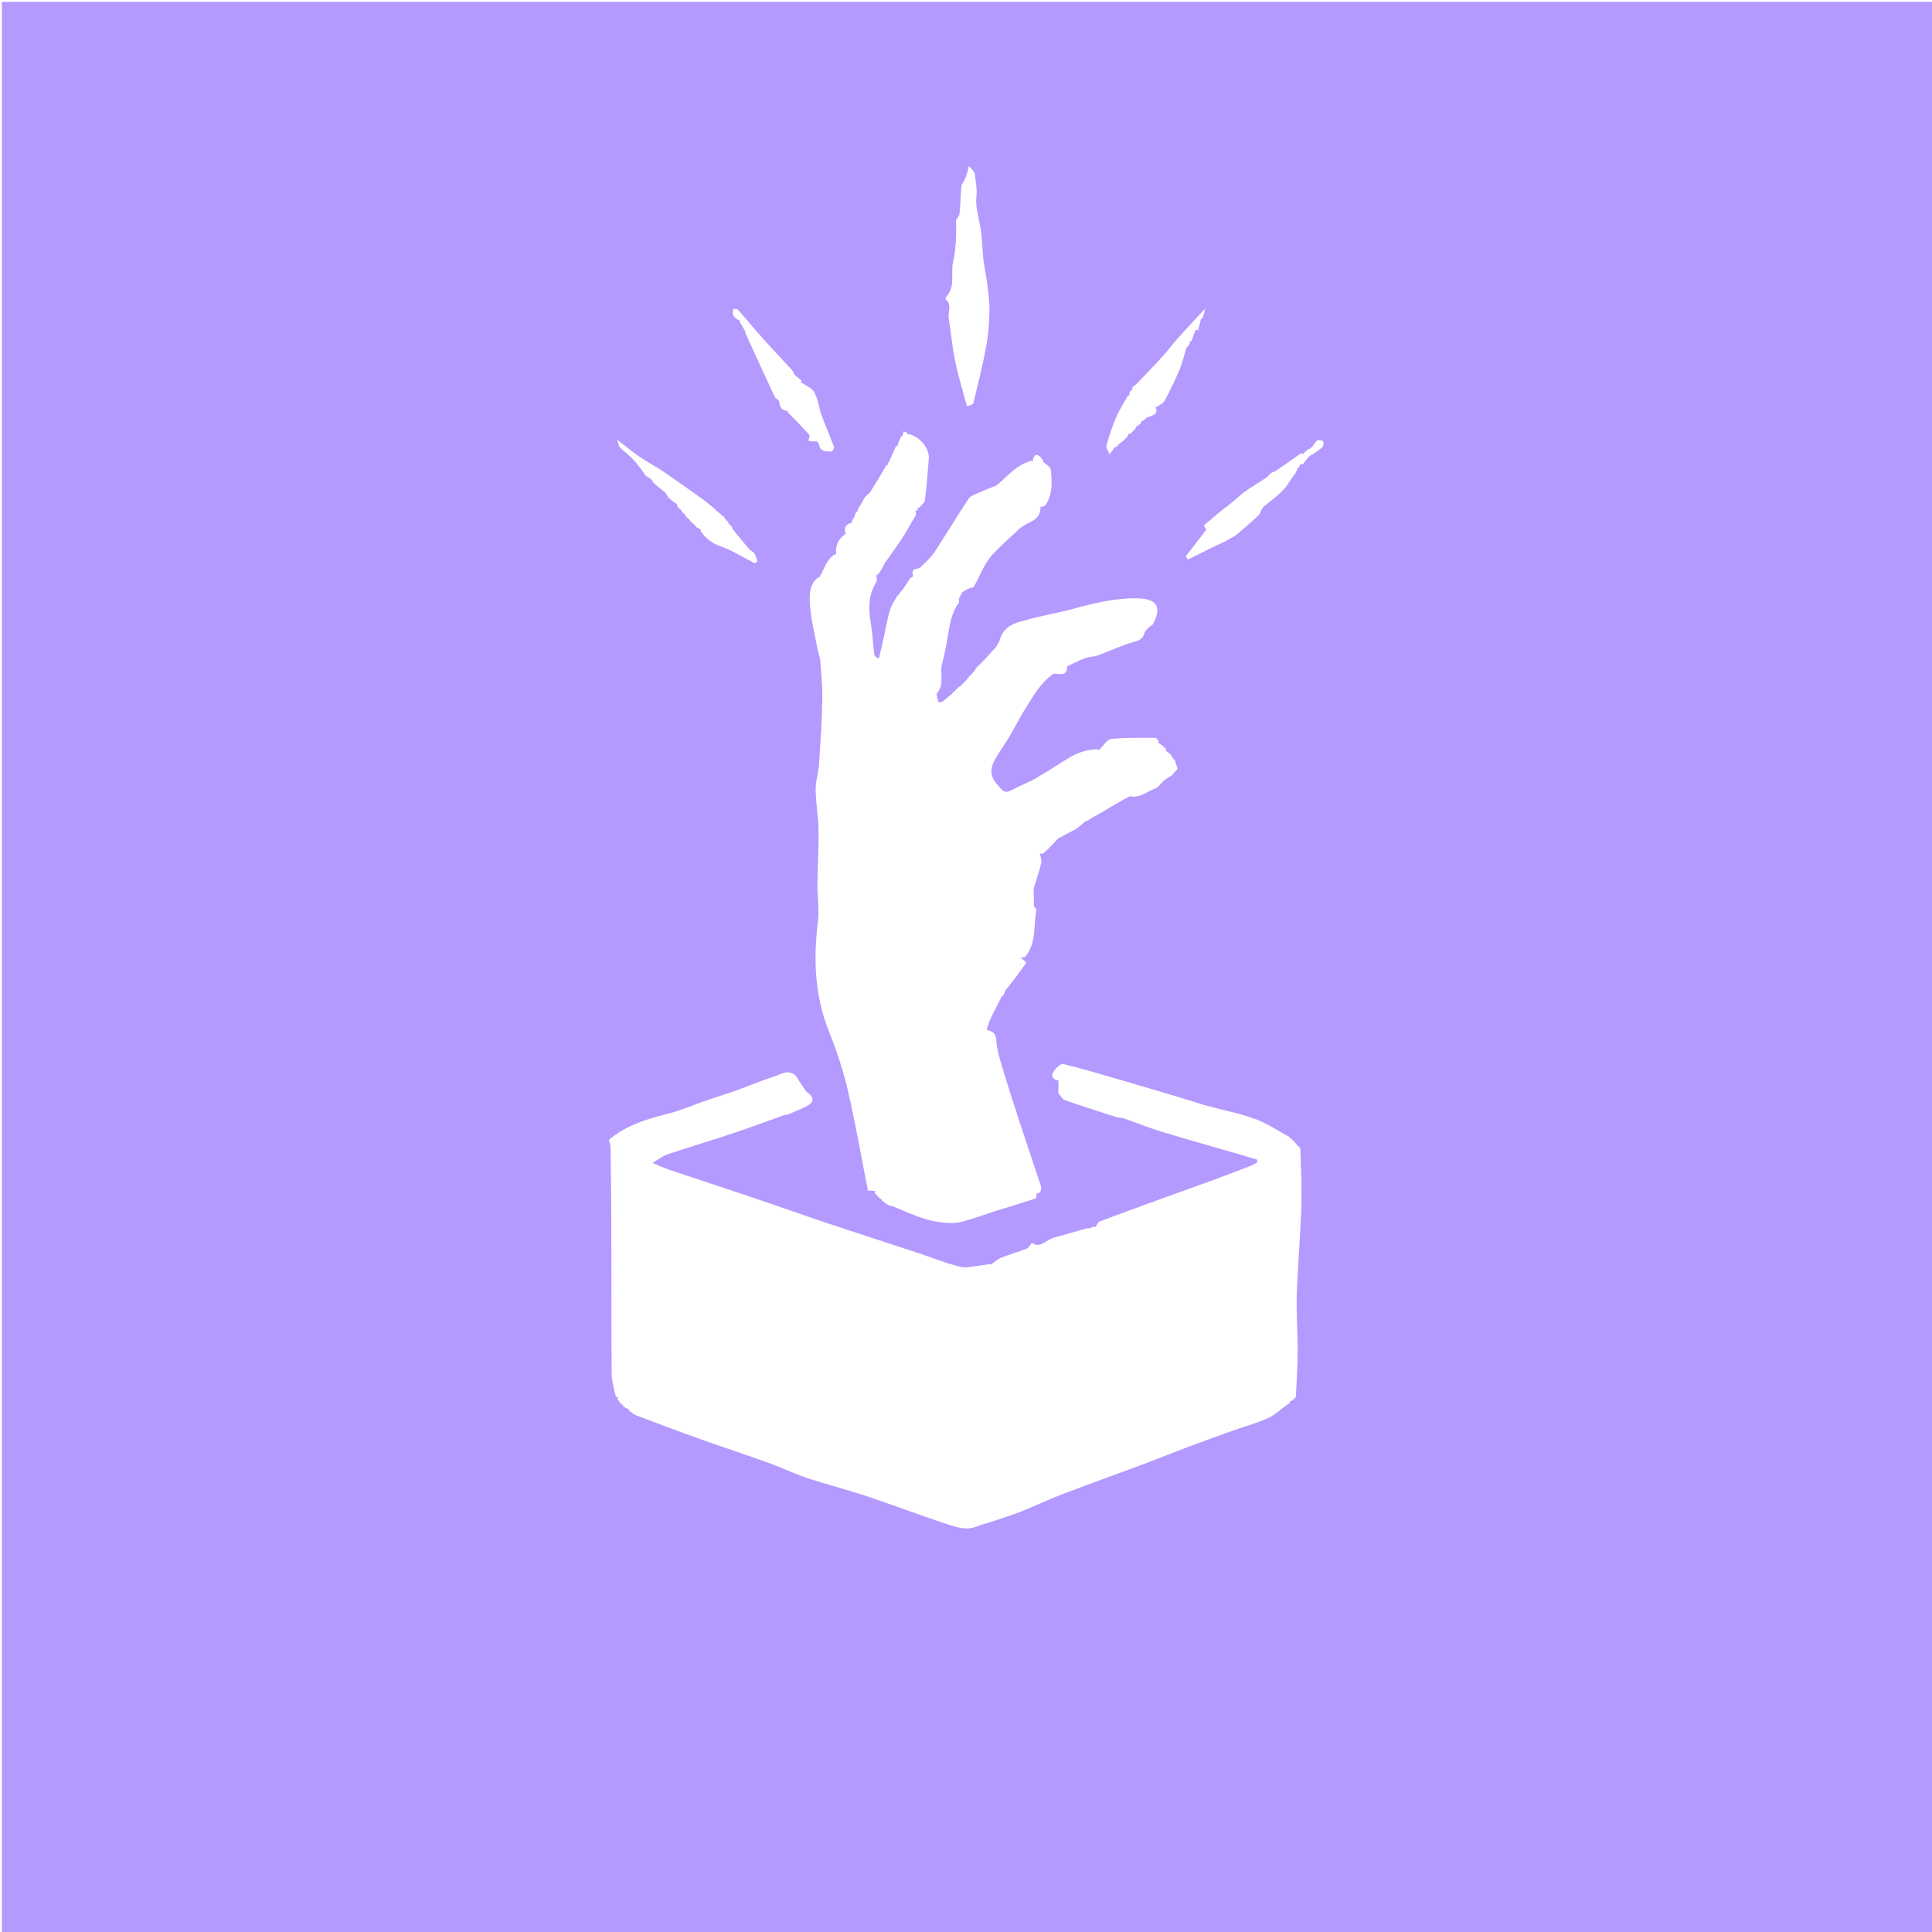 <svg width="1024" height="1024" viewBox="0 0 1024 1024" fill="none" xmlns="http://www.w3.org/2000/svg">
<g clip-path="url(#clip0_8_5)">
<path d="M605 1025C403.333 1025 202.167 1025 1 1025C1 683.667 1 342.333 1 1C342.333 1 683.667 1 1025 1C1025 342.333 1025 683.667 1025 1025C885.167 1025 745.333 1025 605 1025ZM477.056 314.044C477.056 314.044 477.271 314.043 476.75 314.32C476.555 314.649 476.359 314.979 476.442 315.206C476.442 315.206 476.544 315.485 475.805 315.363C474.411 317.998 472.556 320.496 471.724 323.298C470.269 328.201 469.453 333.293 468.346 338.3C467.701 341.215 467.01 344.119 466.16 347.688C466.126 348.142 466.093 348.596 465.333 349.037C464.672 348.381 463.523 347.788 463.429 347.059C462.676 341.225 462.432 335.311 461.431 329.526C460.142 322.067 460.385 315.047 464.522 308.413C465.092 307.499 464.499 305.861 464.469 304.568C464.469 304.568 464.495 304.562 465.167 304.717C466.113 303.491 467.059 302.266 468.035 300.387C468.499 299.231 468.963 298.074 470.158 296.834C473.205 292.412 476.372 288.067 479.258 283.542C481.386 280.206 483.145 276.636 485.542 272.933C485.442 272.199 485.341 271.466 485.212 270.471C485.212 270.471 485.446 270.353 485.947 270.615C486.187 270.542 486.427 270.468 486.667 270.395C486.453 270.109 486.24 269.824 486.119 269.176C486.119 269.176 486.494 269.192 487.112 269.151C488.188 267.819 490.027 266.584 490.212 265.138C491.145 257.854 491.68 250.517 492.291 243.194C492.777 237.367 486.991 230.731 480.975 230.024C480.975 230.024 480.971 230.094 480.877 229.434C480.238 229.155 479.599 228.877 478.96 228.598C478.699 229.486 478.438 230.374 478.176 231.109C478.176 231.109 478.328 231.127 477.717 231.189C476.894 232.85 476.072 234.512 475.678 236.34C475.678 236.34 475.554 236.784 474.868 236.448C473.608 239.355 472.349 242.262 471.076 245.04C471.076 245.04 471.205 245.036 470.685 245.269C470.502 245.592 470.32 245.914 470.592 246.261C470.592 246.261 470.592 246.716 469.898 246.461C466.991 251.408 464.085 256.356 461.043 261.167C461.043 261.167 461.183 261.035 460.669 261.266C460.449 261.565 460.23 261.864 460.023 262.005C460.023 262.005 460.18 262.018 459.656 262.251C459.449 262.564 459.243 262.877 459.093 263.023C459.093 263.023 459.258 263.086 458.61 263.176C457.522 265.19 456.434 267.203 455.133 269.043C455.133 269.043 455.37 269.182 454.751 269.45C454.607 270.066 454.463 270.683 454.491 271.254C454.491 271.254 454.539 271.425 453.756 271.342C453.268 272.662 452.78 273.982 452.21 275.147C452.21 275.147 452.375 275.088 451.746 275.398C451.592 276.037 451.438 276.676 451.386 277.241C451.386 277.241 451.448 277.352 450.757 277.222C447.57 278.274 447.453 280.587 448.266 283.188C448.266 283.188 448.348 283.235 447.738 283.155C444.39 285.851 442.593 289.236 443.193 293.807C443.193 293.807 443.036 293.934 442.328 293.896C438.139 296.557 436.982 301.158 434.501 305.619C429.462 308.347 429.073 314.13 429.174 318.097C429.394 326.741 431.734 335.336 433.276 343.938C433.65 346.026 434.593 348.044 434.75 350.134C435.276 357.156 435.994 364.205 435.848 371.227C435.614 382.471 434.862 393.709 434.091 404.934C433.777 409.521 432.271 414.073 432.323 418.629C432.405 425.741 433.74 432.838 433.836 439.95C433.968 449.746 433.325 459.55 433.236 469.352C433.178 475.651 434.298 482.049 433.538 488.237C431.078 508.276 431.716 527.77 439.402 546.844C443.458 556.906 446.903 567.335 449.36 577.893C453.416 595.326 456.449 612.997 460.005 631.036C460.822 631.036 462.223 631.036 463.91 631.259C463.91 631.259 463.824 631.611 463.452 632.238C464.055 632.775 464.658 633.312 465.093 633.907C465.093 633.907 465.047 633.735 465.309 634.277C465.642 634.489 465.975 634.701 466.068 634.943C466.068 634.943 466.046 634.701 466.346 635.204C466.658 635.423 466.971 635.642 467.222 635.531C467.222 635.531 467.55 635.462 467.34 636.156C468.157 636.873 468.974 637.589 470.675 638.605C470.965 638.717 471.255 638.83 471.474 639.077C471.474 639.077 471.704 638.932 472.333 639.035C478.384 641.448 484.311 644.275 490.527 646.138C495.191 647.537 500.244 648.344 505.091 648.213C509.301 648.099 513.517 646.467 517.637 645.201C521.952 643.875 526.156 642.184 531.327 640.771C537.26 638.923 543.207 637.118 549.09 635.123C549.445 635.003 549.287 633.373 549.419 632.424C549.419 632.424 549.471 632.41 550.027 632.569C550.314 632.369 550.601 632.169 551.401 631.918C551.577 631.284 551.754 630.649 551.917 629.314C551.57 628.259 551.222 627.203 550.636 625.439C547.039 614.622 543.393 603.821 539.861 592.983C536.883 583.846 533.928 574.699 531.18 565.491C529.822 560.941 528.364 556.281 528.069 551.6C527.861 548.282 526.795 546.785 523.474 546.035C523.474 546.035 523.04 546.091 523.018 545.363C523.746 543.374 524.321 541.312 525.234 539.413C527.053 535.633 529.057 531.943 530.996 528.032C530.996 528.032 531.18 528.039 531.701 527.715C532.139 526.842 532.577 525.969 533.106 524.525C533.149 524.336 533.191 524.148 533.76 523.865C535.242 521.98 536.761 520.122 538.197 518.203C540.031 515.753 541.799 513.253 544.039 510.163C543.582 509.81 542.354 508.863 541.074 507.452C541.074 507.452 541.42 507.139 542.073 507.486C542.526 507.353 543.154 507.367 543.406 507.066C549.532 499.724 547.645 490.445 549.354 482.031C549.401 481.799 548.669 481.408 547.991 480.294C547.993 477.411 547.995 474.529 547.843 470.977C549.222 466.48 550.774 462.026 551.884 457.463C552.244 455.983 551.446 454.22 551.256 452.326C551.256 452.326 551.528 452.307 552.213 452.68C553.13 452.073 554.048 451.466 555.257 450.242C557.238 448.206 559.219 446.171 561.119 444.119C561.119 444.119 561.134 444.2 561.633 444.019C564.054 442.661 566.474 441.303 569.645 439.796C571.423 438.518 573.201 437.24 575.088 435.429C575.401 435.286 575.715 435.144 576.665 434.843C577.447 434.233 578.228 433.623 579.798 432.889C581.626 431.854 583.462 430.835 585.278 429.781C586.808 428.892 588.308 427.952 589.834 427.054C592.608 425.421 595.392 423.803 598.954 422.038C604.363 423.167 608.258 419.272 612.838 417.703C614.128 417.261 614.933 415.409 616.61 414.032C617.875 413.003 619.141 411.974 621.229 410.926C622.079 409.845 622.93 408.764 623.865 407.904C623.865 407.904 623.639 407.974 624.212 407.603C623.828 406.401 623.443 405.198 623.004 404.014C623.004 404.014 623.003 403.957 622.9 403.323C622.281 402.548 621.662 401.774 621.001 401.017C621.001 401.017 621 400.972 620.896 400.272C619.914 399.494 618.932 398.716 617.806 397.811C617.806 397.811 617.916 397.654 617.95 396.819C616.894 395.893 615.837 394.968 614.392 394.004C614.099 393.932 613.939 393.746 614.108 392.868C613.538 392.243 612.967 391.074 612.398 391.076C604.529 391.097 596.611 390.839 588.821 391.7C586.605 391.945 584.761 395.56 582.268 397.7C582.268 397.7 582.156 397.229 581.422 397.092C575.825 397.326 570.692 398.95 565.449 402.376C559.853 405.844 554.328 409.436 548.632 412.733C545.444 414.579 541.915 415.824 538.643 417.539C532.548 420.733 532.579 420.793 527.422 414.394C524.793 410.868 525.019 406.969 526.891 403.452C529.392 398.756 532.621 394.454 535.349 389.871C538.251 384.994 540.726 379.854 543.766 375.069C547.644 368.965 551.125 362.488 557.527 357.761C557.759 357.519 557.88 357.232 558.593 357.054C561.56 357.034 565.637 358.807 565.595 353.181C568.696 351.726 571.722 350.073 574.921 348.885C577.139 348.061 579.697 348.16 581.925 347.355C588.452 344.996 594.756 341.894 601.42 340.094C604.66 339.219 605.977 338.117 606.752 334.968C607.518 333.994 608.283 333.021 609.748 331.848C610.156 331.564 610.731 331.372 610.948 330.982C615.965 321.939 613.283 317.378 603.179 317.146C591.314 316.874 580.024 319.626 568.714 322.721C560.883 324.865 552.81 326.128 544.997 328.322C538.923 330.027 532.02 331.048 529.843 339.401C529.391 340.278 528.938 341.154 528.142 342.659C524.775 346.423 521.408 350.186 517.377 354.088C516.579 355.386 515.782 356.684 514.258 357.949C512.856 359.651 511.454 361.354 509.541 363.165C509.375 363.456 509.209 363.747 508.328 363.973C505.59 366.691 502.852 369.41 499.409 372.012C498.946 372.112 498.483 372.212 497.393 372.166C497.104 370.53 495.977 368.16 496.663 367.378C500.789 362.669 497.909 356.969 499.299 351.917C500.592 347.218 501.461 342.389 502.283 337.578C503.377 331.179 504.231 324.742 508.295 319.323C508.484 319.072 508.097 318.389 508.244 317.295C508.808 316.189 509.371 315.083 510 313.976C510 313.976 509.969 313.92 510.433 313.59C511.348 313.018 512.263 312.446 513.975 311.748C514.744 311.495 515.936 311.471 516.217 310.954C518.659 306.451 520.594 301.635 523.376 297.366C525.525 294.07 528.571 291.32 531.412 288.525C534.129 285.85 537.097 283.429 540.196 280.307C541.19 279.547 542.184 278.787 543.863 277.813C547.967 276.039 551.715 273.966 551.475 268.616C551.475 268.616 551.475 268.507 552.216 268.686C552.918 268.301 553.888 268.093 554.28 267.503C558.126 261.719 557.573 255.18 556.92 248.795C556.778 247.411 554.424 246.253 552.868 244.74C552.868 244.74 552.927 244.411 552.716 243.827C552.427 243.55 552.138 243.274 551.982 243.033C551.982 243.033 551.944 243.166 551.845 242.463C548.861 239.918 547.736 241.325 547.398 244.615C547.398 244.615 547.295 244.627 546.792 244.207C539.218 246.119 534.397 251.892 528.365 257.193C525.307 258.454 522.209 259.626 519.205 261.005C517.139 261.955 514.463 262.697 513.336 264.384C507.143 273.653 501.472 283.269 495.337 292.579C493.297 295.675 490.415 298.216 487.25 301.146C485.097 301.511 482.75 301.712 483.995 305.528C483.702 305.703 483.408 305.879 482.496 306.324C481.029 308.601 479.562 310.877 478.062 313.05C478.062 313.05 478.167 313.025 477.635 313.262C477.445 313.594 477.254 313.926 477.056 314.044ZM600.395 228.803C600.585 228.478 600.774 228.154 600.984 227.958C600.984 227.958 600.855 227.974 601.414 227.786C601.596 227.448 601.779 227.11 602.148 226.276C602.682 225.837 603.216 225.398 604.32 224.739C604.532 224.401 604.744 224.064 605.056 223.33C605.223 223.082 605.456 222.959 606.328 222.796C606.545 222.48 606.762 222.164 606.956 221.989C606.956 221.989 606.816 221.962 607.347 221.809C607.541 221.52 607.735 221.23 608.629 221.059C610.925 220.006 614.295 219.717 612.377 215.557C612.377 215.557 612.486 215.438 613.227 215.684C614.619 214.599 616.552 213.801 617.309 212.377C620.168 207.005 622.825 201.506 625.201 195.904C626.743 192.266 627.667 188.367 628.809 184.253C628.809 184.253 629.04 184.005 629.488 183.736C629.647 183.429 629.806 183.121 629.908 183.01C629.908 183.01 629.713 182.949 630.36 182.685C630.518 182.043 630.677 181.401 630.847 180.73C630.847 180.73 630.815 180.723 631.462 180.871C632.202 178.812 632.942 176.753 633.721 174.879C633.721 174.879 633.627 174.715 634.308 174.904C634.542 174.93 634.776 174.956 635.074 175.057C635.074 175.057 634.982 175.008 635.199 174.314C635.703 172.446 636.206 170.578 636.662 168.778C636.662 168.778 636.612 168.71 637.292 168.825C637.884 167.234 638.477 165.642 638.692 163.62C633.898 168.809 629.047 173.947 624.33 179.205C621.564 182.288 619.116 185.656 616.338 188.726C612.349 193.132 608.189 197.383 604.103 201.701C602.962 202.906 601.824 204.114 600.403 205.135C600.299 205.097 600.195 205.06 600.091 205.022C600.166 205.244 600.242 205.466 600.225 206.088C599.983 206.406 599.74 206.724 598.966 207.458C598.721 208.04 598.477 208.622 598.695 209.366C598.695 209.366 598.574 209.841 597.881 209.523C595.733 213.438 593.269 217.218 591.52 221.304C589.46 226.114 587.82 231.136 586.451 236.189C586.107 237.457 587.497 239.195 588.091 240.717C589.053 239.457 590.015 238.196 590.986 236.999C590.986 236.999 590.926 236.978 591.614 236.887C592.343 236.114 593.072 235.342 593.771 234.844C593.771 234.844 593.501 234.788 594.109 234.639C594.406 234.363 594.702 234.088 594.98 233.987C594.98 233.987 594.805 233.966 595.338 233.754C595.549 233.446 595.76 233.138 595.974 232.971C595.974 232.971 595.833 232.97 596.369 232.753C596.565 232.43 596.76 232.107 596.975 231.966C596.975 231.966 596.793 231.98 597.32 231.713C597.521 231.378 597.722 231.044 597.943 230.354C597.943 230.354 598.053 230.014 598.408 229.98C598.408 229.98 598.763 229.957 599.323 229.785C599.542 229.48 599.761 229.176 599.959 228.993C599.959 228.993 599.838 228.968 600.395 228.803ZM385.055 275.65C385.055 275.65 385.088 275.984 384.693 275.364C384.486 275.233 384.279 275.102 383.994 274.261C382.33 272.839 380.667 271.416 379 270C379 270 379.007 269.996 378.583 269.444C376.252 267.619 373.985 265.705 371.577 263.988C364.802 259.157 358.028 254.32 351.138 249.656C347.096 246.92 342.726 244.668 338.703 241.907C334.919 239.309 331.396 236.329 327.165 233.059C327.758 234.885 327.807 236.295 328.536 237.046C330.707 239.284 333.304 241.114 335.436 243.384C337.818 245.921 339.873 248.766 342.307 252.19C343.276 252.753 344.246 253.315 345.087 253.941C345.087 253.941 345.035 253.808 345.224 254.356C345.535 254.562 345.846 254.768 346.05 254.938C346.05 254.938 346.093 254.834 345.991 255.571C348.067 257.369 350.143 259.168 352.635 261.066C352.904 261.229 353.036 261.468 353.247 262.318C353.545 262.543 353.843 262.767 354.032 262.965C354.032 262.965 354.064 262.856 354.033 263.598C355.399 264.725 356.766 265.852 358.584 267.1C358.876 267.283 359.018 267.547 359.067 268.6C359.867 269.299 360.667 269.999 361.335 270.652C361.335 270.652 361.425 270.545 361.275 271.259C362.29 272.076 363.304 272.893 364.029 274.246C364.765 274.751 365.5 275.257 366.126 276.5C367.154 277.255 368.182 278.009 369.189 279.489C369.962 279.845 370.734 280.202 371.43 280.644C371.43 280.644 371.388 280.538 371.261 281.264C373.852 285.173 377.057 287.813 381.773 289.481C388.133 291.731 393.969 295.464 400.03 298.56C400.492 298.268 400.954 297.976 401.415 297.684C401.024 296.123 400.632 294.561 399.607 292.938C398.619 292.163 397.472 291.523 396.671 290.587C393.712 287.13 390.868 283.574 388.013 280.022C388.013 280.022 387.968 280.01 387.992 279.297C387.36 278.782 386.729 278.266 385.945 277.088C385.904 276.865 385.863 276.642 386.17 276.216C386.043 276.325 385.916 276.434 385.34 276.24C385.209 276.117 385.077 275.994 385.055 275.65ZM330.357 745.215C330.658 745.44 330.959 745.664 331.099 745.813C331.099 745.813 331.186 745.659 331.46 746.278C332.075 746.446 332.691 746.613 333.183 746.782C333.183 746.782 333.209 746.661 333.179 747.39C334.486 748.324 335.669 749.589 337.122 750.14C348.387 754.416 359.667 758.655 371.014 762.708C383.292 767.092 395.684 771.156 407.951 775.569C414.57 777.951 420.921 781.108 427.591 783.313C438.304 786.855 449.265 789.646 459.969 793.211C474.256 797.971 488.321 803.408 502.647 808.039C507.325 809.551 512.381 811.224 517.561 809.101C519.996 808.103 522.604 807.536 525.106 806.694C530.578 804.853 536.11 803.156 541.476 801.039C548.639 798.215 555.582 794.823 562.772 792.077C576.794 786.721 590.938 781.689 604.998 776.434C613.166 773.382 621.247 770.102 629.407 767.029C636.934 764.194 644.501 761.46 652.075 758.753C658.747 756.369 665.633 754.484 672.078 751.604C675.901 749.897 679.053 746.69 682.581 744.264C682.581 744.264 682.796 744.416 683.286 743.977C683.498 743.603 683.71 743.228 683.59 742.904C683.59 742.904 683.524 742.574 684.25 742.789C685.147 741.89 686.77 741.035 686.827 740.086C687.322 731.84 687.749 723.578 687.778 715.32C687.811 705.511 687.012 695.688 687.327 685.895C687.814 670.725 689.212 655.584 689.701 640.414C690.038 629.958 689.562 619.471 689.221 609.006C689.19 608.043 687.501 607.134 686.808 606.107C686.808 606.107 686.886 606.34 686.673 605.773C686.359 605.532 686.045 605.29 685.953 605.057C685.953 605.057 685.936 605.279 685.692 604.729C685.36 604.517 685.027 604.306 684.922 604.073C684.922 604.073 684.932 604.3 684.68 603.776C684.378 603.546 684.076 603.316 683.875 603.405C683.875 603.405 683.558 603.513 683.694 602.785C677.597 599.493 671.774 595.452 665.334 593.096C657.014 590.053 648.185 588.42 639.609 586.056C635.01 584.789 630.493 583.229 625.92 581.863C615.634 578.789 605.349 575.714 595.041 572.714C584.573 569.668 574.125 566.518 563.538 563.954C562.17 563.622 559.56 566.226 558.372 568.029C557.394 569.512 557.057 572.183 560.966 572.573C561.052 574.66 561.137 576.748 560.836 579.271C562.02 580.58 562.963 582.57 564.427 583.088C573.418 586.271 582.518 589.147 591.604 592.056C592.988 592.499 594.553 592.39 595.921 592.863C602.438 595.113 608.836 597.737 615.424 599.745C628.825 603.829 642.322 607.597 655.777 611.505C659.283 612.524 662.779 613.581 666.279 614.62C666.29 615.138 666.301 615.655 666.312 616.173C665.282 616.713 664.293 617.358 663.216 617.775C656.82 620.252 650.424 622.734 643.987 625.102C635.285 628.302 626.538 631.384 617.821 634.548C606.155 638.781 594.479 642.99 582.875 647.389C581.881 647.766 581.398 649.491 580.241 650.638C580.241 650.638 580.156 650.207 579.532 650.108C579.021 650.403 578.51 650.699 577.575 651.06C577.575 651.06 577.147 651.049 576.509 650.952C570.489 652.635 564.467 654.312 558.449 656.003C554.478 657.12 551.309 661.919 546.978 658.753C545.869 659.978 545.157 661.441 544.042 661.877C539.591 663.62 534.943 664.866 530.518 666.665C528.553 667.464 526.945 669.14 525.065 670.286C525.065 670.286 525.202 670.184 524.358 670.009C523.06 670.225 521.769 670.522 520.462 670.64C516.564 670.992 512.415 672.267 508.808 671.379C500.973 669.451 493.428 666.361 485.739 663.824C470.009 658.636 454.239 653.569 438.53 648.318C426.144 644.177 413.844 639.781 401.472 635.596C387.773 630.963 374.038 626.439 360.317 621.87C355.478 620.259 350.635 618.657 345.878 616.371C348.438 614.858 350.83 612.848 353.586 611.918C365.331 607.955 377.224 604.432 388.985 600.513C397.862 597.555 406.617 594.234 415.436 591.101C416.052 590.883 416.805 591.024 417.397 590.772C420.997 589.238 424.732 587.923 428.105 585.982C431.539 584.006 431.546 581.394 427.504 578.727C425.652 576.095 423.8 573.463 421.77 570.167C417.666 566.354 413.698 569.537 409.934 570.713C403.434 572.744 397.16 575.484 390.738 577.779C385.314 579.718 379.8 581.403 374.353 583.279C367.673 585.581 361.15 588.469 354.329 590.198C342.954 593.082 331.884 596.341 322.738 604.156C323.066 605.582 323.586 606.828 323.604 608.082C323.793 621.216 323.98 634.35 324.018 647.485C324.094 674.303 323.996 701.121 324.187 727.938C324.216 731.957 325.416 735.968 326.471 740.415C326.844 740.344 327.218 740.272 327.716 740.606C327.716 740.606 327.326 740.776 327.196 741.411C327.576 741.872 327.956 742.333 328.191 742.856C328.191 742.856 328.148 742.706 328.362 743.254C328.698 743.441 329.033 743.628 329.187 743.902C329.187 743.902 329.114 743.715 329.364 744.239C329.687 744.44 330.01 744.64 330.153 744.865C330.153 744.865 330.149 744.683 330.357 745.215ZM688.405 247.786C688.589 247.436 688.773 247.086 689.041 246.33C689.198 246.063 689.431 245.938 690.51 246.065C691.633 244.647 692.757 243.229 693.914 241.93C693.914 241.93 693.793 241.954 694.359 241.783C694.555 241.458 694.752 241.132 694.897 240.913C694.897 240.913 694.796 240.851 695.532 241.037C697.355 239.697 699.325 238.506 700.923 236.936C701.514 236.355 701.697 234.471 701.218 233.925C700.672 233.302 698.769 232.995 698.183 233.462C696.954 234.443 696.201 236.02 695.146 237.202C695.146 237.202 695.308 237.111 694.739 237.257C694.496 237.544 694.252 237.831 694.03 238.027C694.03 238.027 694.121 238.053 693.339 238.01C692.464 238.857 691.588 239.704 690.495 240.706C690.495 240.706 690.291 240.534 689.551 240.244C685.035 243.459 680.519 246.674 675.501 250.039C675.327 250.027 675.153 250.015 674.356 250.215C673.586 250.849 672.816 251.483 671.79 252.741C668.581 254.843 665.372 256.944 661.612 259.314C661.018 259.82 660.424 260.326 659.13 260.971C655.747 263.976 652.363 266.982 648.246 269.944C644.837 272.778 641.422 275.605 638.073 278.509C638.015 278.559 638.754 279.53 639.329 280.789C635.687 285.529 632.046 290.27 628.404 295.01C628.832 295.521 629.26 296.032 629.688 296.544C636.063 293.342 642.438 290.14 649.562 286.86C651.082 285.946 652.602 285.033 654.785 283.93C658.891 280.356 663.094 276.883 667.037 273.138C668.068 272.159 668.295 270.332 669.555 268.741C673.079 265.789 676.879 263.102 680.039 259.801C682.454 257.277 684.06 253.978 686.668 250.788C687.08 249.805 687.492 248.823 687.935 247.946C687.935 247.946 687.829 247.97 688.405 247.786ZM417.312 218.248C417.597 218.537 417.881 218.827 418.619 219.587C422.076 223.091 425.533 226.596 429.153 230.718C428.934 231.709 428.714 232.701 428.488 233.723C430.106 233.83 431.411 233.917 433.369 234.058C433.58 234.413 433.791 234.769 434.202 235.82C434.777 239.784 438.141 239 440.667 239.409C441.023 239.467 442.304 237.522 442.074 236.915C439.902 231.198 437.495 225.571 435.069 219.114C433.958 215.303 433.45 211.146 431.529 207.8C430.203 205.49 426.923 204.303 424.4 202.516C424.4 202.516 424.433 202.369 424.744 201.627C423.731 200.773 422.717 199.919 421.152 198.678C420.703 197.824 420.415 196.822 419.781 196.14C413.202 189.068 406.569 182.048 399.877 174.302C396.942 170.874 394.037 167.419 391.029 164.056C390.704 163.692 389.787 163.858 388.687 163.73C387.595 167.125 389.461 168.789 392.172 169.918C392.172 169.918 392.158 169.794 392.019 170.464C393.086 172.285 394.154 174.107 395.14 175.946C395.14 175.946 395.193 175.881 395.069 176.551C400.255 187.87 405.415 199.202 410.692 210.479C411.019 211.177 412.268 211.443 412.947 212.672C413.214 215.441 414.095 217.645 417.364 217.739C417.364 217.739 417.206 217.637 417.312 218.248ZM513.114 215.228C514.084 214.734 515.753 214.408 515.918 213.721C518.336 203.696 520.816 193.672 522.716 183.541C523.833 177.584 524.289 171.446 524.413 165.377C524.515 160.359 523.83 155.307 523.24 150.3C522.751 146.14 521.721 142.042 521.244 137.881C520.668 132.86 520.614 127.778 519.986 122.765C519.207 116.537 516.832 110.212 517.513 104.197C517.99 99.989 517.04 96.324 516.71 92.454C516.578 90.918 514.894 89.514 513.513 87.999C512.968 90.347 512.422 92.696 511.308 95.177C510.707 96.399 509.698 97.583 509.576 98.851C509.112 103.675 509.11 108.548 508.545 113.356C508.374 114.81 506.94 116.115 506.72 116.468C506.72 120.538 506.906 123.816 506.672 127.064C506.39 130.959 506.108 134.916 505.185 138.689C503.673 144.872 506.684 151.967 501.425 157.392C501.171 157.654 501.142 158.604 501.372 158.794C504.713 161.552 502.299 165.155 502.799 168.313C504.005 175.935 504.67 183.659 506.203 191.21C507.76 198.883 510.096 206.399 512.279 214.511C512.35 214.684 512.42 214.856 512.453 215.142C512.453 215.142 512.563 215.015 513.114 215.228Z" fill="#B499FF"/>
</g>
<defs>
<clipPath id="clip0_8_5">
<rect width="1024" height="1024" fill="white"/>
</clipPath>
</defs>
</svg>
